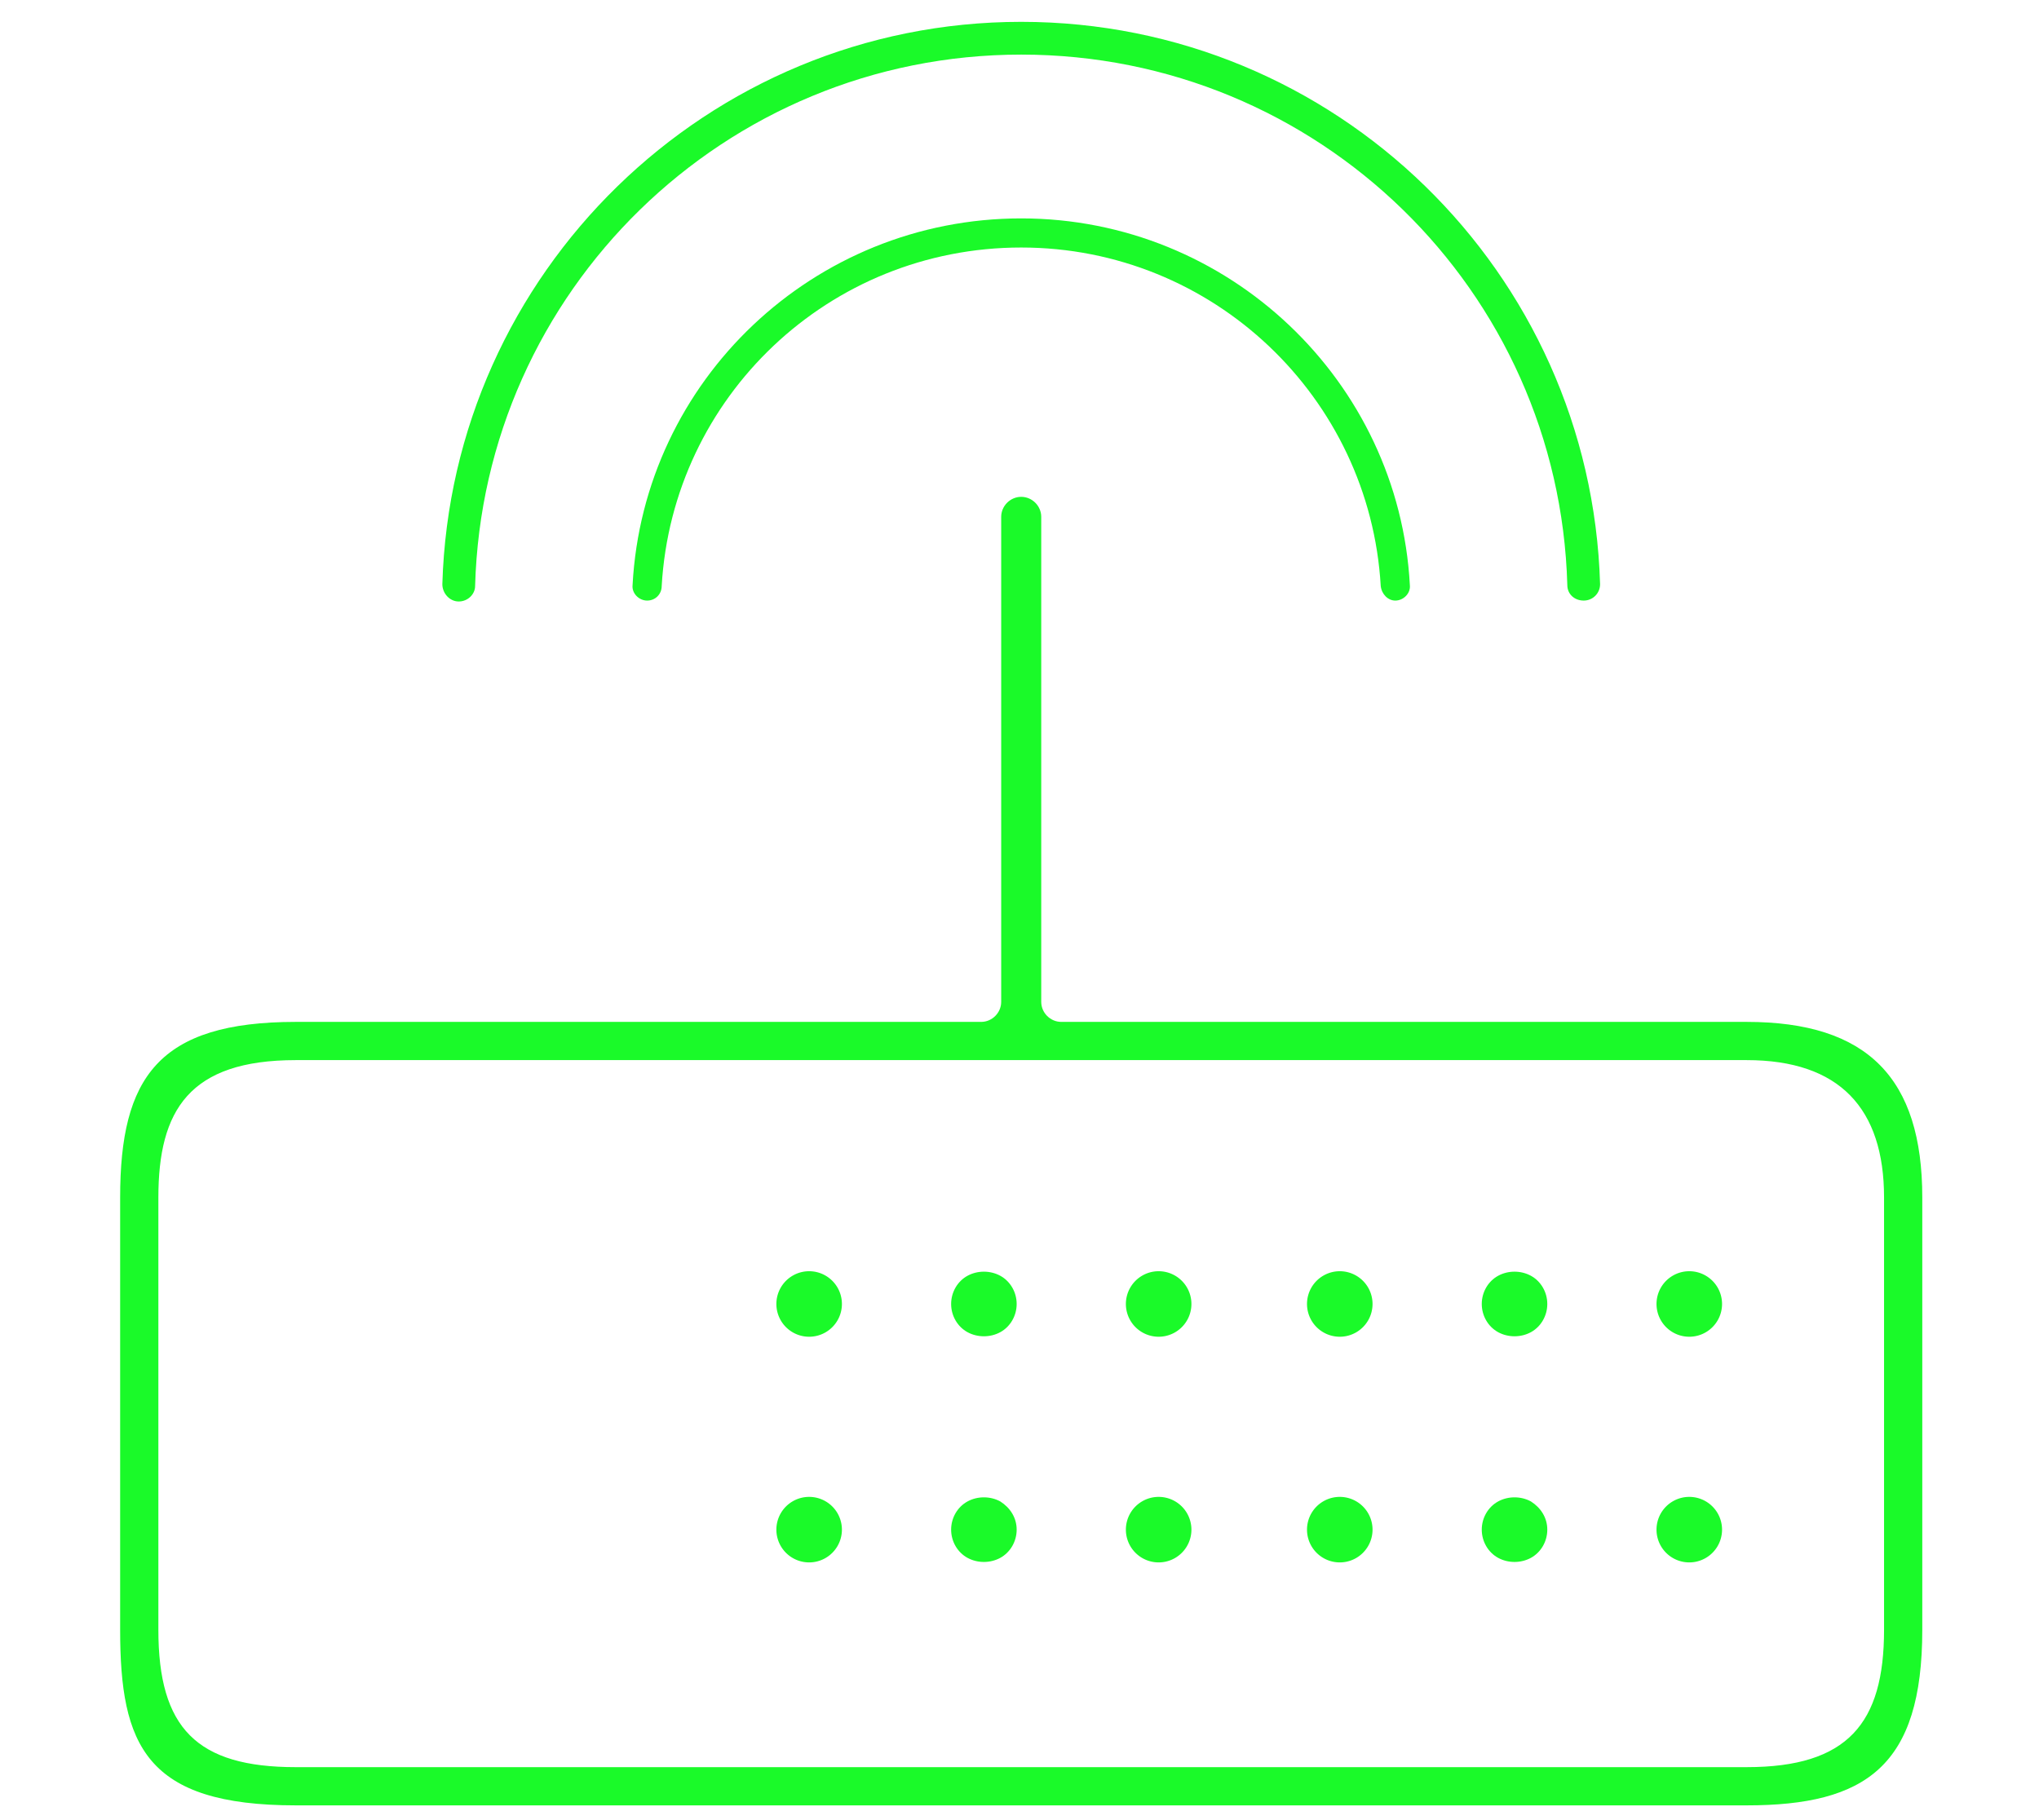 <?xml version="1.0" standalone="no"?><!DOCTYPE svg PUBLIC "-//W3C//DTD SVG 1.1//EN" "http://www.w3.org/Graphics/SVG/1.1/DTD/svg11.dtd"><svg t="1548566059064" class="icon" style="" viewBox="0 0 1147 1024" version="1.1" xmlns="http://www.w3.org/2000/svg" p-id="2896" xmlns:xlink="http://www.w3.org/1999/xlink" width="224.023" height="200"><defs><style type="text/css"></style></defs><path d="M982.528 574.976h-385.536c-6.144 0-11.264-5.12-11.264-11.264V290.816c0-6.144-5.12-11.264-11.264-11.264-6.144 0-11.264 5.12-11.264 11.264v272.896c0 6.144-5.12 11.264-11.264 11.264H166.4c-77.312 0-98.816 31.232-98.816 98.816v243.2c0 65.024 14.336 98.816 98.816 98.816h816.128c67.072 0 98.816-22.016 98.816-98.816v-243.2c0-67.072-30.72-98.816-98.816-98.816z m77.312 342.016c0 52.736-20.48 77.312-77.312 77.312H166.4c-55.808 0-77.312-22.016-77.312-77.312v-243.2c0-49.152 17.408-77.312 77.312-77.312h816.128c52.224 0 77.312 27.136 77.312 77.312v243.2z" p-id="2897" fill="#1afa29"></path><path d="M753.664 733.696m-18.432 0a18.432 18.432 0 1 0 36.864 0 18.432 18.432 0 1 0-36.864 0Z" p-id="2898" fill="#1afa29"></path><path d="M861.184 717.824c-5.632-3.072-12.8-3.072-18.432 0s-9.216 9.216-9.216 15.872 3.584 12.8 9.216 15.872c5.632 3.072 12.8 3.072 18.432 0s9.216-9.216 9.216-15.872-3.584-12.8-9.216-15.872z" p-id="2899" fill="#1afa29"></path><path d="M950.272 733.696m-18.432 0a18.432 18.432 0 1 0 36.864 0 18.432 18.432 0 1 0-36.864 0Z" p-id="2900" fill="#1afa29"></path><path d="M455.168 733.696m-18.432 0a18.432 18.432 0 1 0 36.864 0 18.432 18.432 0 1 0-36.864 0Z" p-id="2901" fill="#1afa29"></path><path d="M562.688 717.824c-5.632-3.072-12.8-3.072-18.432 0s-9.216 9.216-9.216 15.872 3.584 12.8 9.216 15.872c5.632 3.072 12.8 3.072 18.432 0s9.216-9.216 9.216-15.872-3.584-12.8-9.216-15.872z" p-id="2902" fill="#1afa29"></path><path d="M651.776 733.696m-18.432 0a18.432 18.432 0 1 0 36.864 0 18.432 18.432 0 1 0-36.864 0Z" p-id="2903" fill="#1afa29"></path><path d="M753.664 860.672m-18.432 0a18.432 18.432 0 1 0 36.864 0 18.432 18.432 0 1 0-36.864 0Z" p-id="2904" fill="#1afa29"></path><path d="M861.184 844.8c-5.632-3.072-12.8-3.072-18.432 0s-9.216 9.216-9.216 15.872 3.584 12.8 9.216 15.872c5.632 3.072 12.8 3.072 18.432 0s9.216-9.216 9.216-15.872-3.584-12.288-9.216-15.872z" p-id="2905" fill="#1afa29"></path><path d="M950.272 860.672m-18.432 0a18.432 18.432 0 1 0 36.864 0 18.432 18.432 0 1 0-36.864 0Z" p-id="2906" fill="#1afa29"></path><path d="M455.168 860.672m-18.432 0a18.432 18.432 0 1 0 36.864 0 18.432 18.432 0 1 0-36.864 0Z" p-id="2907" fill="#1afa29"></path><path d="M562.688 844.8c-5.632-3.072-12.8-3.072-18.432 0s-9.216 9.216-9.216 15.872 3.584 12.8 9.216 15.872c5.632 3.072 12.8 3.072 18.432 0s9.216-9.216 9.216-15.872-3.584-12.288-9.216-15.872z" p-id="2908" fill="#1afa29"></path><path d="M651.776 860.672m-18.432 0a18.432 18.432 0 1 0 36.864 0 18.432 18.432 0 1 0-36.864 0Z" p-id="2909" fill="#1afa29"></path><path d="M574.464 122.88c-116.736 0-212.48 91.136-218.624 206.336-0.512 4.608 3.584 8.704 8.192 8.704 4.608 0 8.192-3.584 8.192-8.192 6.144-106.496 94.208-190.464 202.24-190.464s196.096 84.48 202.24 190.464c0.512 4.608 4.096 8.192 8.192 8.192 4.608 0 8.704-4.096 8.192-8.704C786.944 214.528 691.2 122.88 574.464 122.88z" p-id="2910" fill="#1afa29"></path><path d="M258.048 338.432c5.12 0 9.216-4.096 9.216-8.704C271.872 163.84 407.552 30.72 574.464 30.72s302.592 132.608 307.2 298.496c0 5.12 4.096 8.704 9.216 8.704s9.216-4.096 9.216-9.216c-5.12-175.616-148.992-316.416-325.632-316.416S253.952 153.6 248.832 328.704c0 5.12 4.096 9.728 9.216 9.728z" p-id="2911" fill="#1afa29"></path></svg>